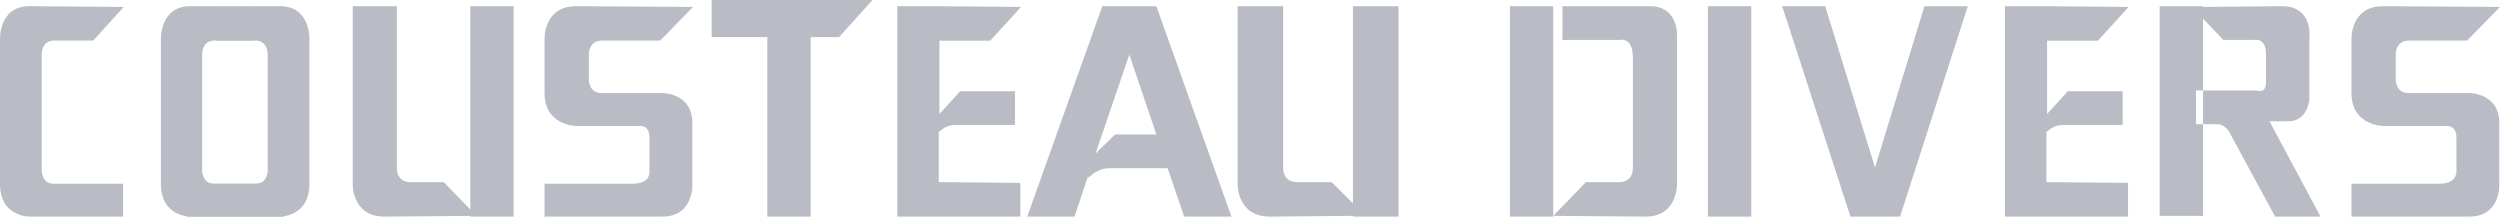 <?xml version="1.0" encoding="UTF-8"?>
<svg width="404px" height="35px" viewBox="0 0 404 35" version="1.1" xmlns="http://www.w3.org/2000/svg" xmlns:xlink="http://www.w3.org/1999/xlink">
    <!-- Generator: Sketch 52.5 (67469) - http://www.bohemiancoding.com/sketch -->
    <title>divers logo</title>
    <desc>Created with Sketch.</desc>
    <g id="Page-1" stroke="none" stroke-width="1" fill="none" fill-rule="evenodd">
        <g id="V4" transform="translate(-63, -863)" fill="#BABCC5">
            <g id="divers-logo" transform="translate(63, 863)">
                <path d="M20,1.118 L15.08,6.549 L8.877,6.549 C8.877,6.549 6.738,6.312 6.738,8.91 L6.738,27.562 C6.738,27.562 6.738,29.687 8.663,29.687 L19.893,29.687 L19.893,35 L4.813,35 C4.813,35 0,35.118 0,29.687 L0,6.194 C0,6.194 -0.107,1 4.706,1 L20,1.118 Z" id="Path"></path>
                <path d="M102.192,29.688 L88,29.688 L88,35 L107.039,35 C112,35 111.885,30.042 111.885,30.042 L111.885,19.889 C111.885,15.049 107.154,15.049 107.154,15.049 L97.231,15.049 C95.154,15.049 95.154,12.924 95.154,12.924 L95.154,8.91 C95.154,6.312 97.462,6.549 97.462,6.549 L106.692,6.549 L112,1.118 L93.077,1 C87.885,1 88,6.194 88,6.194 L88,15.049 C88,20.361 93.192,20.361 93.192,20.361 L103.115,20.361 C103.115,20.361 104.962,20.007 104.962,22.25 L104.962,27.917 C104.846,27.681 105.308,29.688 102.192,29.688 Z" id="Path"></path>
                <path d="M394.192,29.688 L380,29.688 L380,35 L399.039,35 C404,35 403.885,30.042 403.885,30.042 L403.885,19.889 C403.885,15.049 399.154,15.049 399.154,15.049 L389.231,15.049 C387.154,15.049 387.154,12.924 387.154,12.924 L387.154,8.91 C387.154,6.312 389.462,6.549 389.462,6.549 L398.692,6.549 L404,1.118 L385.077,1 C379.885,1 380,6.194 380,6.194 L380,15.049 C380,20.361 385.192,20.361 385.192,20.361 L395.115,20.361 C395.115,20.361 396.962,20.007 396.962,22.25 L396.962,27.917 C396.846,27.681 397.192,29.688 394.192,29.688 Z" id="Path"></path>
                <polygon id="Path" points="126.176 6 135.588 6 141 0 121.706 0 115 0 115 6"></polygon>
                <path d="M46,1.118 L41.054,6.549 L34.817,6.549 C34.817,6.549 32.667,6.312 32.667,8.91 L32.667,27.562 C32.667,27.562 32.667,29.687 34.602,29.687 L45.892,29.687 L45.892,35 L30.839,35 C30.839,35 26,35.118 26,29.687 L26,6.194 C26,6.194 25.893,1 30.731,1 L46,1.118 Z" id="Path"></path>
                <path d="M30,1.118 L34.92,6.549 L41.123,6.549 C41.123,6.549 43.262,6.312 43.262,8.91 L43.262,27.562 C43.262,27.562 43.262,29.687 41.337,29.687 L30.107,29.687 L30.107,35 L45.187,35 C45.187,35 50,35.118 50,29.687 L50,6.194 C50,6.194 50.107,1 45.294,1 L30,1.118 Z" id="Path"></path>
                <path d="M64.127,1 L64.127,27.063 C64.127,29.669 66.425,29.432 66.425,29.432 L71.713,29.432 L77,34.882 L62.058,35 C56.885,35 57,29.787 57,29.787 L57,1 L64.127,1 Z" id="Path"></path>
                <rect id="Rectangle" x="76" y="1" width="7" height="34"></rect>
                <path d="M218.639,1 L218.639,32.868 L215.196,29.432 L209.735,29.432 C209.735,29.432 207.361,29.669 207.361,27.063 L207.361,1 L200,1 L200,29.787 C200,29.787 199.881,35 205.224,35 L218.639,34.882 L218.639,35 L226,35 L226,1 L218.639,1 Z" id="Path"></path>
                <path d="M366.183,13.321 L366.183,8.819 C366.183,6.094 364.487,6.449 364.487,6.449 L359.287,6.449 L356.009,3.014 L356.009,34.882 L349,34.882 L349,1 L356.009,1 L356.009,1.118 L368.783,1 C373.87,1 373.191,6.213 373.191,6.213 L373.191,16.045 C373.191,16.045 372.965,19.599 369.8,19.599 L366.748,19.599 L375,35 L367.652,35 L360.53,21.85 C360.53,21.85 359.852,20.192 358.496,20.073 L354.878,20.073 L354.878,14.624 L364.713,14.624 C364.713,14.624 366.183,15.216 366.183,13.321 Z" id="Path"></path>
                <path d="M263.873,9.293 L263.873,27.063 C263.873,29.669 261.575,29.432 261.575,29.432 L256.287,29.432 L251,34.882 L265.942,35 C271.115,35 271,29.787 271,29.787 L271,5.502 C271,5.502 271.115,1 266.632,1 L252.494,1 L252.494,6.449 L261.69,6.449 C261.69,6.449 263.873,5.857 263.873,9.293 Z" id="Path"></path>
                <rect id="Rectangle" transform="translate(247.5, 18) rotate(-180) translate(-247.5, -18) " x="244" y="1" width="7" height="34"></rect>
                <rect id="Rectangle" transform="translate(279.5, 18) rotate(-180) translate(-279.5, -18) " x="276" y="1" width="7" height="34"></rect>
                <rect id="Rectangle" x="124" y="1" width="7" height="34"></rect>
                <path d="M151.811,21.258 C152.568,20.547 153.432,20.192 154.405,20.192 L164.027,20.192 L164.027,14.742 L159.919,14.742 L155.162,14.742 L151.811,18.415 L151.811,6.568 L155.27,6.568 L160.027,6.568 L165,1.118 L151.162,1 L145,1 L145,1.118 L145,6.568 L145,29.551 L145,35 L151.703,35 L155.162,35 L164.892,35 L164.892,29.551 L151.703,29.432 L151.703,21.258 L151.811,21.258 Z" id="Path"></path>
                <path d="M330.811,21.258 C331.568,20.547 332.432,20.192 333.405,20.192 L343.027,20.192 L343.027,14.742 L338.919,14.742 L334.162,14.742 L330.811,18.415 L330.811,6.568 L334.27,6.568 L339.027,6.568 L344,1.118 L330.162,1 L324,1 L324,1.118 L324,6.568 L324,29.551 L324,35 L330.703,35 L334.162,35 L343.892,35 L343.892,29.551 L330.703,29.432 L330.703,21.258 L330.811,21.258 Z" id="Path"></path>
                <path d="M199,35 L186.868,1 L182.5,1 L178.132,1 L166,35 L173.643,35 L175.827,28.484 L175.949,28.721 C176.798,27.774 178.011,27.181 179.346,27.181 L188.688,27.181 L191.357,35 L199,35 Z M185.533,21.732 L180.195,21.732 L177.04,24.812 L182.5,8.819 L186.868,21.732 L185.533,21.732 Z" id="Shape" fill-rule="nonzero"></path>
                <polygon id="Path" points="303 35 299.029 35 288 1 294.949 1 303 27.063"></polygon>
                <polygon id="Path" points="303 35 307.051 35 318 1 310.993 1 303 27.063"></polygon>
            </g>
        </g>
    </g>
</svg>
